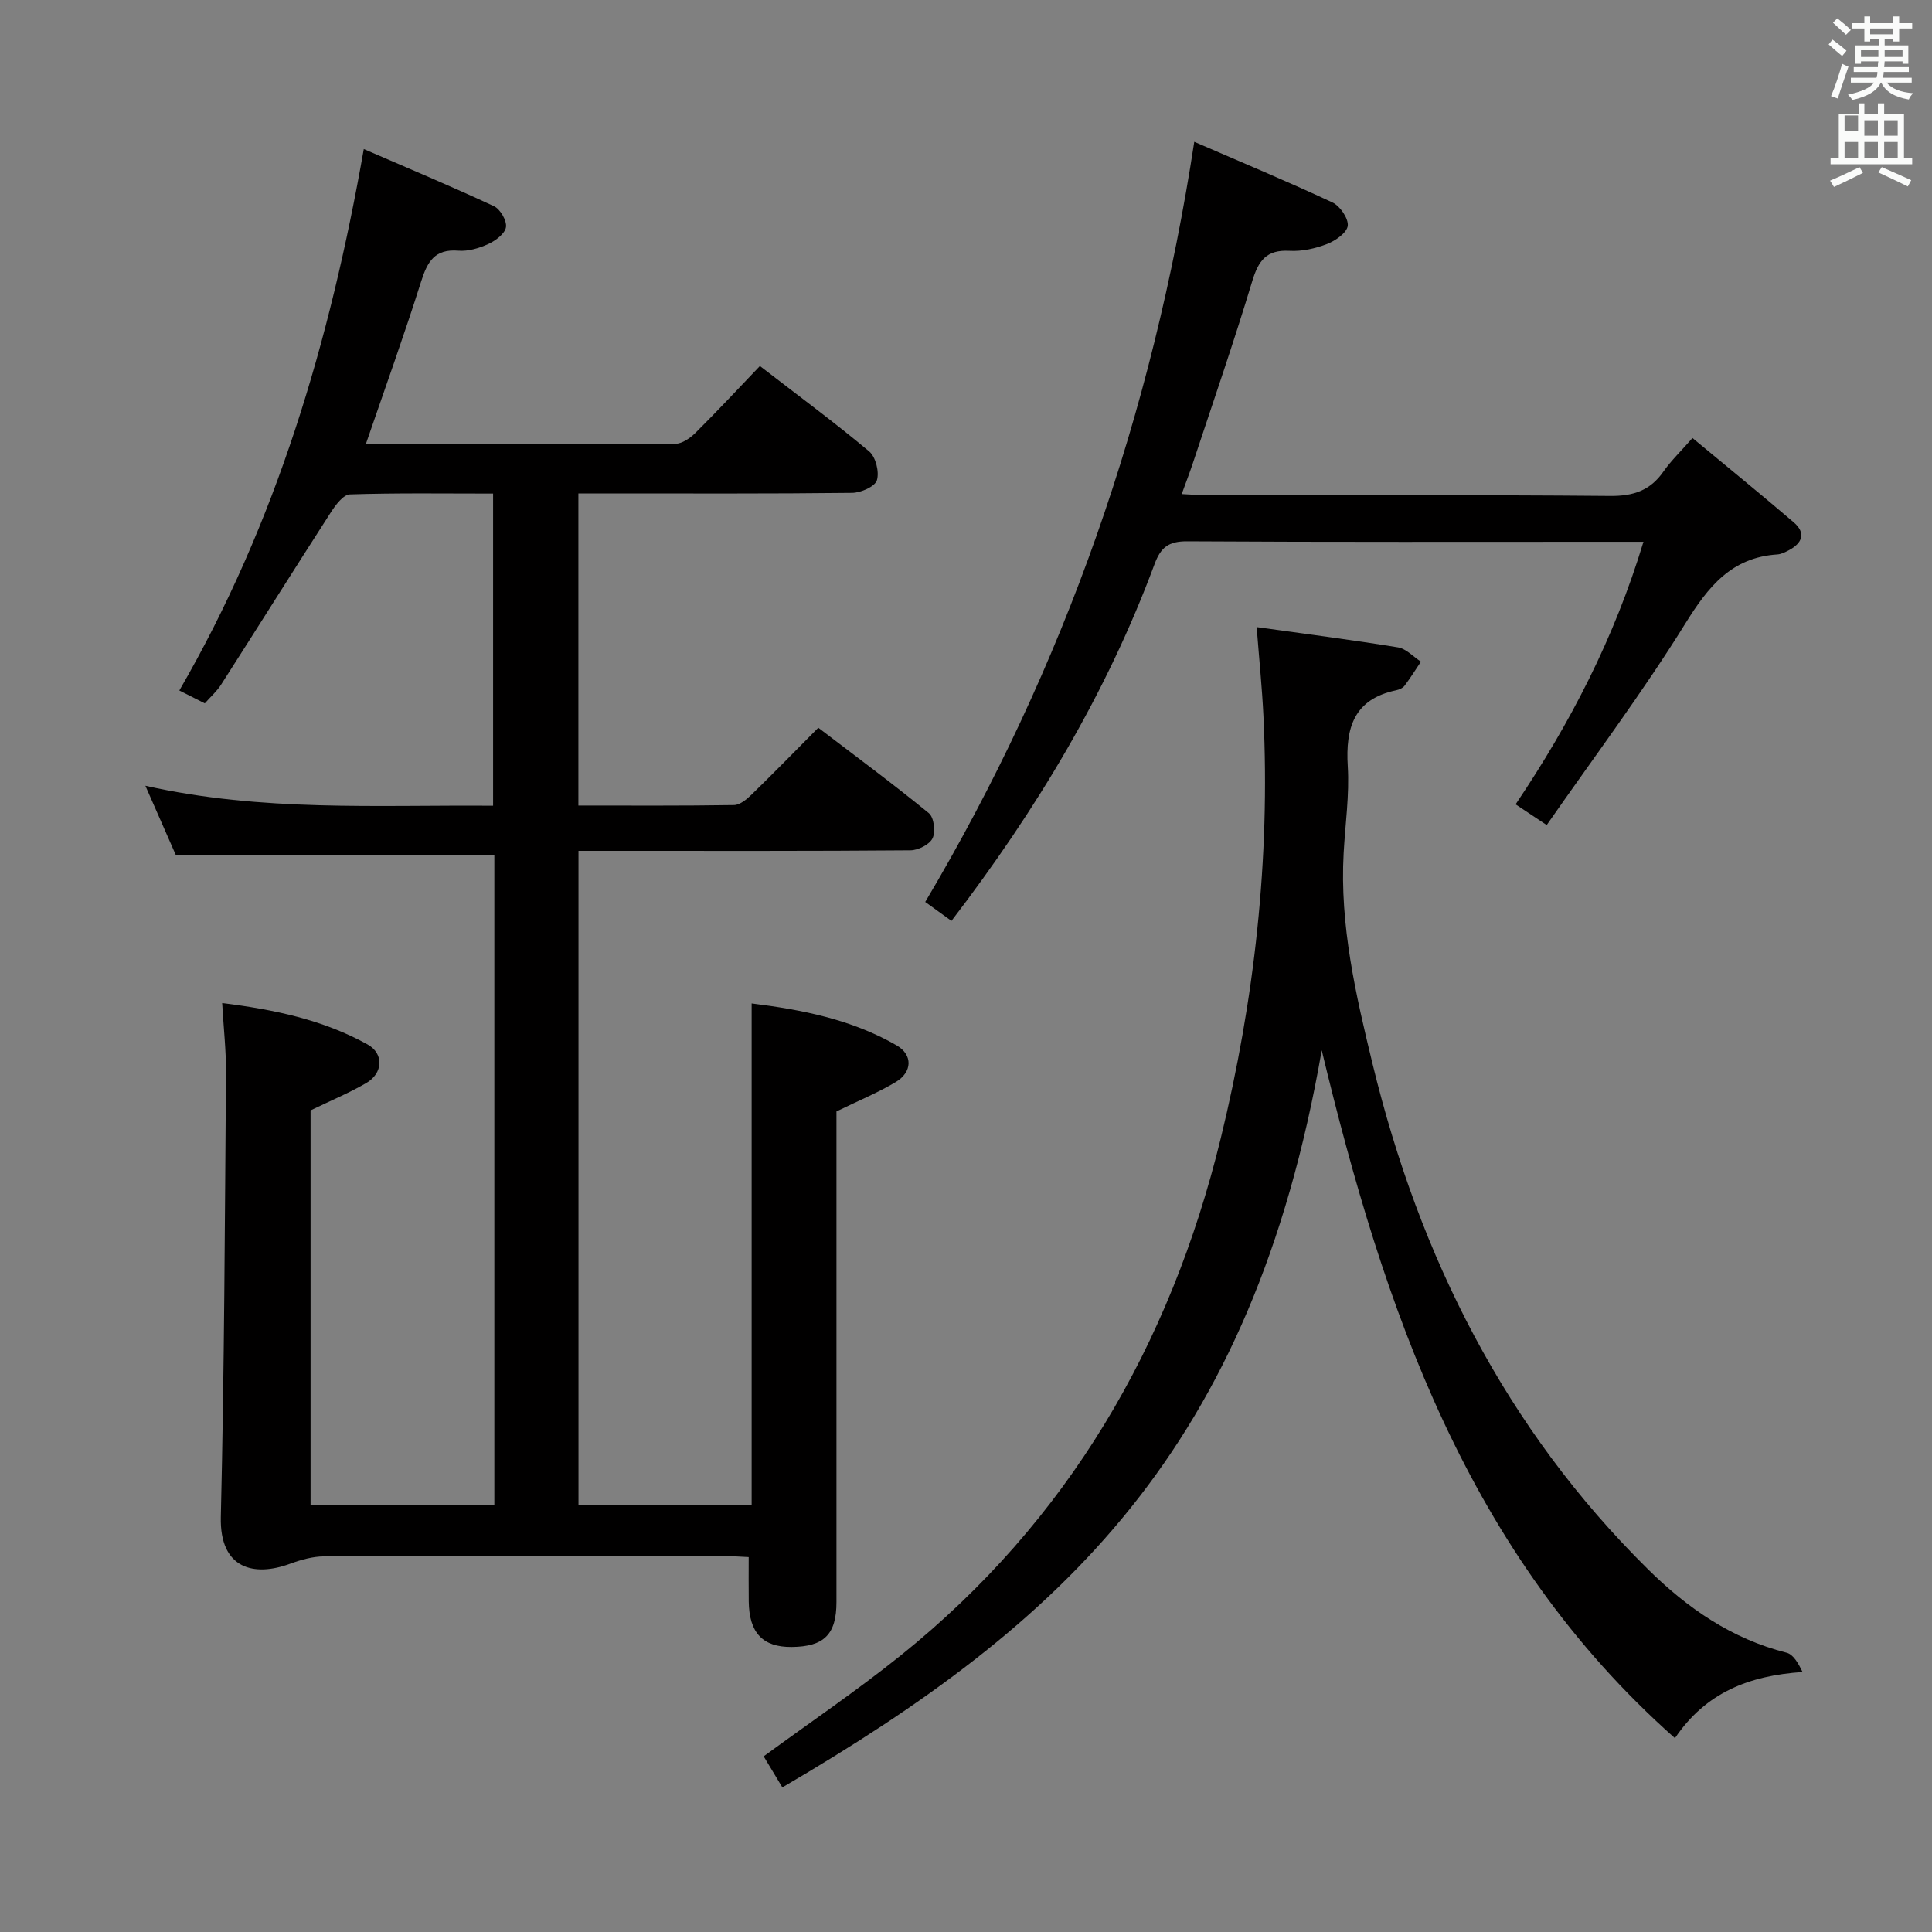 <svg enable-background="new 0 0 400 400" viewBox="0 0 400 400" xmlns="http://www.w3.org/2000/svg"><rect x="0" y="0" width="400" height="400" fill="#808080" stroke="none"/><path d="m378.6 9.2.8-1c.9.7 1.9 1.4 2.9 2.3l-.9 1.1c-1.1-.9-2-1.7-2.8-2.4zm.5 10.7c.9-2.1 1.6-4.3 2.3-6.7.4.2.8.4 1.3.6-.7 2.1-1.5 4.3-2.2 6.6zm.4-15.2.9-.9c1 .8 2 1.6 2.8 2.4l-1 1c-1-.9-1.9-1.8-2.7-2.5zm12.5-1.3h1.2v1.4h2.7v1.1h-2.7v2.7h-1.2v-.5h-1.8v1.3h4.9v3.8h-1.2v-.5h-3.7c0 .4-.1.9-.1 1.2h5.1v1h-5.2c0 .5-.1.9-.2 1.2h6v1h-5.2c1.1 1.3 2.9 2 5.5 2.2-.4.4-.7.8-.9 1.3-2.9-.5-4.8-1.6-5.7-3.5h-.1c-.8 1.7-2.7 2.9-5.9 3.6-.2-.4-.6-.8-.9-1.1 2.8-.6 4.6-1.4 5.4-2.5h-4.8v-1h5.3c.1-.3.2-.7.2-1.2h-4.9v-1h5c0-.4 0-.8.1-1.2h-3.6v.5h-1.2v-3.8h4.9v-1.3h-1.8v.5h-1.2v-2.7h-2.6v-1.1h2.6v-1.4h1.2v1.4h4.7v-1.4zm-6.7 8.4h3.6c0-.4 0-.9 0-1.4h-3.6zm1.9-4.7h4.7v-1.2h-4.7zm6.7 3.3h-3.7v1.4h3.7z" fill="#fafbfa"/><path d="m384.7 21.4h1.3v2.2h2.8v-2.2h1.3v2.2h4.1v9.1h1.7v1.3h-16.9v-1.3h1.7v-9.1h4.1v-2.2zm.3 13.2.7 1.2c-1.8.9-3.8 1.9-6 2.9-.2-.4-.5-.8-.8-1.3 2.4-1 4.4-2 6.1-2.8zm-3.1-7.5h2.8v-3.2h-2.8v4.2zm0 5.6h2.8v-3.3h-2.8zm4.1-4.6h2.8v-3.2h-2.8zm0 4.6h2.8v-3.3h-2.8zm3.6 1.9c2.1.9 4.1 1.8 6.1 2.7l-.7 1.3c-2.2-1.1-4.2-2-6.1-2.9zm3.3-9.7h-2.8v3.2h2.8zm-2.8 7.8h2.8v-3.3h-2.8z" fill="#fafbfa"/><g fill="#010000"><path d="m102.35 311.59c0-45.12 0-89.89 0-134.59-21.94 0-43.63 0-65.96 0-1.72-3.91-3.77-8.58-6.29-14.32 24.18 5.44 47.87 3.95 71.99 4.14 0-21.58 0-42.9 0-64.63-10.04 0-19.85-.15-29.64.17-1.36.04-2.95 2.16-3.92 3.66-7.65 11.87-15.14 23.83-22.75 35.72-.88 1.38-2.16 2.5-3.38 3.88-1.7-.86-3.3-1.67-5.27-2.66 20.11-34.73 31.18-72.24 38.19-112.1 9.19 3.98 18.15 7.73 26.95 11.83 1.3.61 2.68 2.98 2.49 4.32s-2.12 2.8-3.62 3.49c-1.91.88-4.2 1.57-6.24 1.4-4.91-.4-6.41 2.28-7.71 6.38-3.54 11.2-7.53 22.26-11.46 33.7 21.48 0 42.79.04 64.1-.1 1.4-.01 3.05-1.17 4.14-2.24 4.47-4.44 8.76-9.05 13.36-13.86 7.99 6.17 15.49 11.7 22.61 17.67 1.37 1.14 2.15 4.27 1.61 5.99-.41 1.31-3.32 2.58-5.13 2.6-16.99.2-33.99.12-50.99.12-1.79 0-3.58 0-5.68 0v64.62c10.97 0 21.6.07 32.23-.1 1.24-.02 2.65-1.22 3.66-2.2 4.53-4.41 8.95-8.94 13.78-13.81 7.76 5.92 15.47 11.62 22.89 17.69 1.06.87 1.42 3.83.77 5.19-.62 1.3-2.98 2.49-4.58 2.5-20.49.17-40.99.11-61.48.11-2.3 0-4.6 0-7.25 0v135.49h35.85c0-34.52 0-68.92 0-103.9 10.37 1.29 20.7 3.3 30.01 8.68 3.41 1.97 3.25 5.55-.17 7.59-3.67 2.2-7.66 3.83-12.28 6.09v5.09 96.48c0 6.7-2.56 9.25-9.27 9.31-6 .05-8.81-2.92-8.89-9.44-.04-2.95-.01-5.89-.01-9.17-1.67-.07-3.29-.21-4.91-.21-27.66-.01-55.32-.05-82.98.06-2.37.01-4.84.71-7.1 1.54-7.34 2.71-14.56 1.14-14.3-9.7.73-30.62.83-61.26 1.07-91.89.04-4.61-.49-9.22-.79-14.51 10.77 1.34 20.88 3.46 30.08 8.56 3.47 1.92 3.21 5.99-.25 8-3.56 2.07-7.4 3.66-11.53 5.66v81.69c12.53.01 25.08.01 38.05.01z"/><path d="m260.18 129.83c9.98 1.4 19.65 2.63 29.26 4.2 1.7.28 3.17 1.94 4.75 2.96-1.12 1.67-2.18 3.38-3.39 4.98-.36.48-1.11.81-1.73.94-8.75 1.84-10.52 7.75-10.03 15.75.36 5.93-.52 11.95-.85 17.92-.84 14.98 2.53 29.46 6.01 43.79 9.69 39.85 27.5 75.41 57 104.53 8.18 8.08 17.35 14.41 28.7 17.28 1.42.36 2.45 2.25 3.3 3.99-11.04.75-20.04 4.22-26.42 13.7-43.09-38.2-60.24-88.95-73.13-142.42-14.44 82.86-53.64 118.67-111.67 152.61-1.32-2.2-2.65-4.4-3.87-6.43 9.64-7.06 19.28-13.59 28.34-20.86 34.67-27.84 55.83-64.25 66.28-107.04 7.01-28.7 10.27-57.9 8.85-87.51-.28-5.79-.87-11.58-1.4-18.39z"/><path d="m320.23 170.82c-2.73-1.81-4.49-2.98-6.44-4.29 11.32-16.81 20.43-34.39 26.47-54.36-2.33 0-3.93 0-5.53 0-29.65 0-59.31.08-88.96-.1-3.84-.02-5.45 1.26-6.74 4.74-9.91 26.71-24.43 50.83-42.04 73.85-1.8-1.3-3.48-2.51-5.43-3.92 28.92-48.71 47.08-101.01 55.7-157.38 9.84 4.26 19.31 8.21 28.6 12.55 1.57.73 3.33 3.29 3.18 4.82-.15 1.43-2.53 3.11-4.27 3.78-2.43.94-5.21 1.57-7.78 1.42-4.78-.27-6.44 2.02-7.73 6.29-3.83 12.69-8.17 25.23-12.34 37.82-.62 1.86-1.33 3.69-2.26 6.25 2.29.11 4.02.26 5.75.26 27.65.02 55.31-.12 82.96.13 4.81.04 8.28-1.12 11.02-5.04 1.59-2.27 3.63-4.22 6.02-6.95 7.23 6 14.16 11.63 20.95 17.44 2.63 2.25 1.77 4.34-1.05 5.82-.73.38-1.54.79-2.33.84-9.52.62-14.32 6.68-19.06 14.32-8.83 14.24-18.93 27.68-28.69 41.71z"/></g></svg>